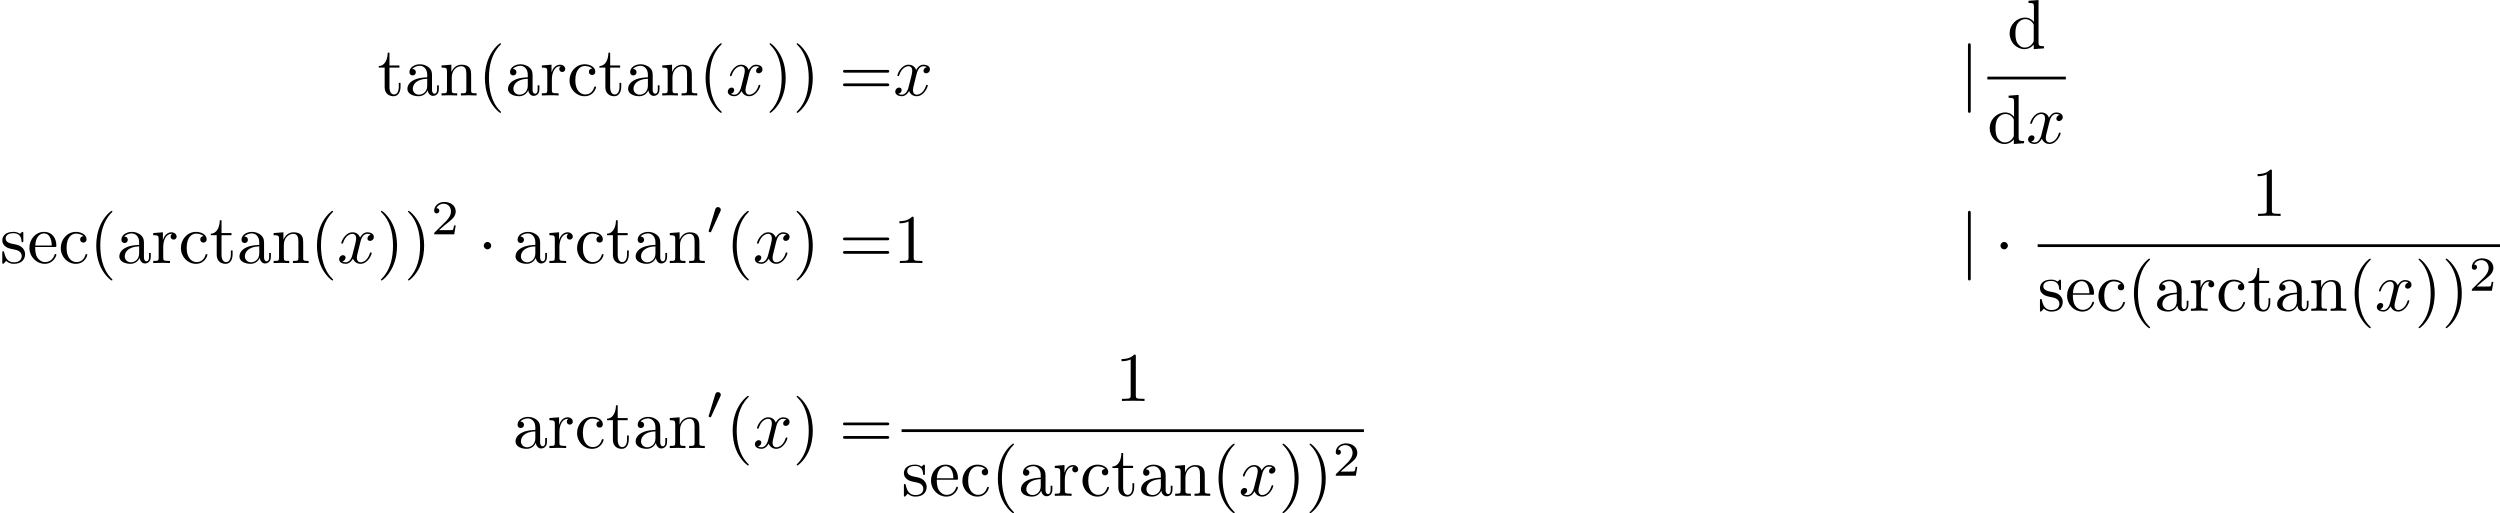 <?xml version='1.0' encoding='UTF-8'?>
<!-- This file was generated by dvisvgm 2.13.3 -->
<svg version='1.1' xmlns='http://www.w3.org/2000/svg' xmlns:xlink='http://www.w3.org/1999/xlink' width='536.526pt' height='110.148pt' viewBox='81.841 42.455 536.526 110.148'>
<defs>
<path id='g1-48' d='M2.022-3.292C2.078-3.41 2.085-3.466 2.085-3.515C2.085-3.731 1.89-3.898 1.674-3.898C1.409-3.898 1.325-3.682 1.29-3.571L.37-.551C.363-.537 .335-.446 .335-.439C.335-.356 .551-.286 .607-.286C.656-.286 .663-.3 .711-.404L2.022-3.292Z'/>
<path id='g4-50' d='M3.522-1.269H3.285C3.264-1.116 3.194-.704 3.103-.635C3.048-.593 2.511-.593 2.413-.593H1.13C1.862-1.241 2.106-1.437 2.525-1.764C3.041-2.176 3.522-2.608 3.522-3.271C3.522-4.115 2.783-4.631 1.89-4.631C1.025-4.631 .439-4.024 .439-3.382C.439-3.027 .739-2.992 .809-2.992C.976-2.992 1.179-3.11 1.179-3.361C1.179-3.487 1.13-3.731 .767-3.731C.983-4.226 1.458-4.38 1.785-4.38C2.483-4.38 2.845-3.836 2.845-3.271C2.845-2.664 2.413-2.183 2.19-1.932L.509-.272C.439-.209 .439-.195 .439 0H3.313L3.522-1.269Z'/>
<path id='g0-1' d='M1.913-2.491C1.913-2.78 1.674-3.019 1.385-3.019S.857-2.78 .857-2.491S1.096-1.963 1.385-1.963S1.913-2.202 1.913-2.491Z'/>
<path id='g0-106' d='M1.584-7.113C1.584-7.293 1.584-7.472 1.385-7.472S1.186-7.293 1.186-7.113V2.132C1.186 2.311 1.186 2.491 1.385 2.491S1.584 2.311 1.584 2.132V-7.113Z'/>
<path id='g2-120' d='M3.328-3.009C3.387-3.268 3.616-4.184 4.314-4.184C4.364-4.184 4.603-4.184 4.812-4.055C4.533-4.005 4.334-3.756 4.334-3.517C4.334-3.357 4.443-3.168 4.712-3.168C4.932-3.168 5.25-3.347 5.25-3.746C5.25-4.264 4.663-4.403 4.324-4.403C3.746-4.403 3.397-3.875 3.278-3.646C3.029-4.304 2.491-4.403 2.202-4.403C1.166-4.403 .598-3.118 .598-2.869C.598-2.77 .697-2.77 .717-2.77C.797-2.77 .827-2.79 .847-2.879C1.186-3.935 1.843-4.184 2.182-4.184C2.371-4.184 2.72-4.095 2.72-3.517C2.72-3.208 2.55-2.54 2.182-1.146C2.022-.528 1.674-.11 1.235-.11C1.176-.11 .946-.11 .737-.239C.986-.289 1.205-.498 1.205-.777C1.205-1.046 .986-1.126 .837-1.126C.538-1.126 .289-.867 .289-.548C.289-.09 .787 .11 1.225 .11C1.883 .11 2.242-.588 2.271-.648C2.391-.279 2.75 .11 3.347 .11C4.374 .11 4.941-1.176 4.941-1.425C4.941-1.524 4.852-1.524 4.822-1.524C4.732-1.524 4.712-1.484 4.692-1.415C4.364-.349 3.686-.11 3.367-.11C2.979-.11 2.819-.428 2.819-.767C2.819-.986 2.879-1.205 2.989-1.644L3.328-3.009Z'/>
<path id='g3-40' d='M3.298 2.391C3.298 2.361 3.298 2.341 3.128 2.172C1.883 .917 1.564-.966 1.564-2.491C1.564-4.224 1.943-5.958 3.168-7.203C3.298-7.323 3.298-7.342 3.298-7.372C3.298-7.442 3.258-7.472 3.198-7.472C3.098-7.472 2.202-6.795 1.614-5.529C1.106-4.433 .986-3.328 .986-2.491C.986-1.714 1.096-.508 1.644 .618C2.242 1.843 3.098 2.491 3.198 2.491C3.258 2.491 3.298 2.461 3.298 2.391Z'/>
<path id='g3-41' d='M2.879-2.491C2.879-3.268 2.77-4.473 2.222-5.599C1.624-6.824 .767-7.472 .667-7.472C.608-7.472 .568-7.432 .568-7.372C.568-7.342 .568-7.323 .757-7.143C1.733-6.157 2.301-4.573 2.301-2.491C2.301-.787 1.933 .966 .697 2.222C.568 2.341 .568 2.361 .568 2.391C.568 2.451 .608 2.491 .667 2.491C.767 2.491 1.664 1.813 2.252 .548C2.76-.548 2.879-1.654 2.879-2.491Z'/>
<path id='g3-49' d='M2.929-6.376C2.929-6.615 2.929-6.635 2.7-6.635C2.082-5.998 1.205-5.998 .887-5.998V-5.689C1.086-5.689 1.674-5.689 2.192-5.948V-.787C2.192-.428 2.162-.309 1.265-.309H.946V0C1.295-.03 2.162-.03 2.56-.03S3.826-.03 4.174 0V-.309H3.856C2.959-.309 2.929-.418 2.929-.787V-6.376Z'/>
<path id='g3-61' d='M6.844-3.258C6.994-3.258 7.183-3.258 7.183-3.457S6.994-3.656 6.854-3.656H.887C.747-3.656 .558-3.656 .558-3.457S.747-3.258 .897-3.258H6.844ZM6.854-1.325C6.994-1.325 7.183-1.325 7.183-1.524S6.994-1.724 6.844-1.724H.897C.747-1.724 .558-1.724 .558-1.524S.747-1.325 .887-1.325H6.854Z'/>
<path id='g3-97' d='M3.318-.757C3.357-.359 3.626 .06 4.095 .06C4.304 .06 4.912-.08 4.912-.887V-1.445H4.663V-.887C4.663-.309 4.413-.249 4.304-.249C3.975-.249 3.935-.697 3.935-.747V-2.74C3.935-3.158 3.935-3.547 3.577-3.915C3.188-4.304 2.69-4.463 2.212-4.463C1.395-4.463 .707-3.995 .707-3.337C.707-3.039 .907-2.869 1.166-2.869C1.445-2.869 1.624-3.068 1.624-3.328C1.624-3.447 1.574-3.776 1.116-3.786C1.385-4.134 1.873-4.244 2.192-4.244C2.68-4.244 3.248-3.856 3.248-2.969V-2.6C2.74-2.57 2.042-2.54 1.415-2.242C.667-1.903 .418-1.385 .418-.946C.418-.139 1.385 .11 2.012 .11C2.67 .11 3.128-.289 3.318-.757ZM3.248-2.391V-1.395C3.248-.448 2.531-.11 2.082-.11C1.594-.11 1.186-.458 1.186-.956C1.186-1.504 1.604-2.331 3.248-2.391Z'/>
<path id='g3-99' d='M1.166-2.172C1.166-3.796 1.983-4.214 2.511-4.214C2.6-4.214 3.228-4.204 3.577-3.846C3.168-3.816 3.108-3.517 3.108-3.387C3.108-3.128 3.288-2.929 3.567-2.929C3.826-2.929 4.025-3.098 4.025-3.397C4.025-4.075 3.268-4.463 2.501-4.463C1.255-4.463 .339-3.387 .339-2.152C.339-.877 1.325 .11 2.481 .11C3.816 .11 4.134-1.086 4.134-1.186S4.035-1.285 4.005-1.285C3.915-1.285 3.895-1.245 3.875-1.186C3.587-.259 2.939-.139 2.57-.139C2.042-.139 1.166-.568 1.166-2.172Z'/>
<path id='g3-100' d='M3.786-.548V.11L5.25 0V-.309C4.553-.309 4.473-.379 4.473-.867V-6.914L3.039-6.804V-6.496C3.736-6.496 3.816-6.426 3.816-5.938V-3.786C3.527-4.144 3.098-4.403 2.56-4.403C1.385-4.403 .339-3.427 .339-2.142C.339-.877 1.315 .11 2.451 .11C3.088 .11 3.537-.229 3.786-.548ZM3.786-3.218V-1.176C3.786-.996 3.786-.976 3.676-.807C3.377-.329 2.929-.11 2.501-.11C2.052-.11 1.694-.369 1.455-.747C1.196-1.156 1.166-1.724 1.166-2.132C1.166-2.501 1.186-3.098 1.474-3.547C1.684-3.856 2.062-4.184 2.6-4.184C2.949-4.184 3.367-4.035 3.676-3.587C3.786-3.417 3.786-3.397 3.786-3.218Z'/>
<path id='g3-101' d='M1.116-2.511C1.176-3.995 2.012-4.244 2.351-4.244C3.377-4.244 3.477-2.899 3.477-2.511H1.116ZM1.106-2.301H3.885C4.105-2.301 4.134-2.301 4.134-2.511C4.134-3.497 3.597-4.463 2.351-4.463C1.196-4.463 .279-3.437 .279-2.192C.279-.857 1.325 .11 2.471 .11C3.686 .11 4.134-.996 4.134-1.186C4.134-1.285 4.055-1.305 4.005-1.305C3.915-1.305 3.895-1.245 3.875-1.166C3.527-.139 2.63-.139 2.531-.139C2.032-.139 1.634-.438 1.405-.807C1.106-1.285 1.106-1.943 1.106-2.301Z'/>
<path id='g3-110' d='M1.096-3.427V-.757C1.096-.309 .986-.309 .319-.309V0C.667-.01 1.176-.03 1.445-.03C1.704-.03 2.222-.01 2.56 0V-.309C1.893-.309 1.783-.309 1.783-.757V-2.59C1.783-3.626 2.491-4.184 3.128-4.184C3.756-4.184 3.866-3.646 3.866-3.078V-.757C3.866-.309 3.756-.309 3.088-.309V0C3.437-.01 3.945-.03 4.214-.03C4.473-.03 4.991-.01 5.33 0V-.309C4.812-.309 4.563-.309 4.553-.608V-2.511C4.553-3.367 4.553-3.676 4.244-4.035C4.105-4.204 3.776-4.403 3.198-4.403C2.471-4.403 2.002-3.975 1.724-3.357V-4.403L.319-4.294V-3.985C1.016-3.985 1.096-3.915 1.096-3.427Z'/>
<path id='g3-114' d='M1.664-3.308V-4.403L.279-4.294V-3.985C.976-3.985 1.056-3.915 1.056-3.427V-.757C1.056-.309 .946-.309 .279-.309V0C.667-.01 1.136-.03 1.415-.03C1.813-.03 2.281-.03 2.68 0V-.309H2.471C1.733-.309 1.714-.418 1.714-.777V-2.311C1.714-3.298 2.132-4.184 2.889-4.184C2.959-4.184 2.979-4.184 2.999-4.174C2.969-4.164 2.77-4.045 2.77-3.786C2.77-3.507 2.979-3.357 3.198-3.357C3.377-3.357 3.626-3.477 3.626-3.796S3.318-4.403 2.889-4.403C2.162-4.403 1.803-3.736 1.664-3.308Z'/>
<path id='g3-115' d='M2.072-1.933C2.291-1.893 3.108-1.733 3.108-1.016C3.108-.508 2.76-.11 1.983-.11C1.146-.11 .787-.677 .598-1.524C.568-1.654 .558-1.694 .458-1.694C.329-1.694 .329-1.624 .329-1.445V-.13C.329 .04 .329 .11 .438 .11C.488 .11 .498 .1 .687-.09C.707-.11 .707-.13 .887-.319C1.325 .1 1.773 .11 1.983 .11C3.128 .11 3.587-.558 3.587-1.275C3.587-1.803 3.288-2.102 3.168-2.222C2.839-2.54 2.451-2.62 2.032-2.7C1.474-2.809 .807-2.939 .807-3.517C.807-3.866 1.066-4.274 1.923-4.274C3.019-4.274 3.068-3.377 3.088-3.068C3.098-2.979 3.188-2.979 3.208-2.979C3.337-2.979 3.337-3.029 3.337-3.218V-4.224C3.337-4.394 3.337-4.463 3.228-4.463C3.178-4.463 3.158-4.463 3.029-4.344C2.999-4.304 2.899-4.214 2.859-4.184C2.481-4.463 2.072-4.463 1.923-4.463C.707-4.463 .329-3.796 .329-3.238C.329-2.889 .488-2.61 .757-2.391C1.076-2.132 1.355-2.072 2.072-1.933Z'/>
<path id='g3-116' d='M1.724-3.985H3.148V-4.294H1.724V-6.127H1.474C1.465-5.31 1.166-4.244 .189-4.204V-3.985H1.036V-1.235C1.036-.01 1.963 .11 2.321 .11C3.029 .11 3.308-.598 3.308-1.235V-1.803H3.059V-1.255C3.059-.518 2.76-.139 2.391-.139C1.724-.139 1.724-1.046 1.724-1.215V-3.985Z'/>
</defs>
<g id='page1' transform='matrix(1.5 0 0 1.5 0 0)'>
<use x='108.559' y='41.961' xlink:href='#g3-116'/>
<use x='112.434' y='41.961' xlink:href='#g3-97'/>
<use x='117.415' y='41.961' xlink:href='#g3-110'/>
<use x='122.95' y='41.961' xlink:href='#g3-40'/>
<use x='126.824' y='41.961' xlink:href='#g3-97'/>
<use x='131.805' y='41.961' xlink:href='#g3-114'/>
<use x='135.708' y='41.961' xlink:href='#g3-99'/>
<use x='140.135' y='41.961' xlink:href='#g3-116'/>
<use x='144.01' y='41.961' xlink:href='#g3-97'/>
<use x='148.991' y='41.961' xlink:href='#g3-110'/>
<use x='154.526' y='41.961' xlink:href='#g3-40'/>
<use x='158.4' y='41.961' xlink:href='#g2-120'/>
<use x='164.094' y='41.961' xlink:href='#g3-41'/>
<use x='167.969' y='41.961' xlink:href='#g3-41'/>
<use x='174.61' y='41.961' xlink:href='#g3-61'/>
<use x='182.359' y='41.961' xlink:href='#g2-120'/>
<use x='334.938' y='41.961' xlink:href='#g0-106'/>
<use x='341.748' y='35.222' xlink:href='#g3-100'/>
<rect x='338.901' y='39.272' height='.398' width='11.229'/>
<use x='338.901' y='48.795' xlink:href='#g3-100'/>
<use x='344.436' y='48.795' xlink:href='#g2-120'/>
<use x='54.56' y='65.941' xlink:href='#g3-115'/>
<use x='58.49' y='65.941' xlink:href='#g3-101'/>
<use x='62.918' y='65.941' xlink:href='#g3-99'/>
<use x='67.346' y='65.941' xlink:href='#g3-40'/>
<use x='71.22' y='65.941' xlink:href='#g3-97'/>
<use x='76.202' y='65.941' xlink:href='#g3-114'/>
<use x='80.104' y='65.941' xlink:href='#g3-99'/>
<use x='84.531' y='65.941' xlink:href='#g3-116'/>
<use x='88.406' y='65.941' xlink:href='#g3-97'/>
<use x='93.387' y='65.941' xlink:href='#g3-110'/>
<use x='98.922' y='65.941' xlink:href='#g3-40'/>
<use x='102.796' y='65.941' xlink:href='#g2-120'/>
<use x='108.49' y='65.941' xlink:href='#g3-41'/>
<use x='112.365' y='65.941' xlink:href='#g3-41'/>
<use x='116.239' y='61.827' xlink:href='#g4-50'/>
<use x='122.922' y='65.941' xlink:href='#g0-1'/>
<use x='127.903' y='65.941' xlink:href='#g3-97'/>
<use x='132.885' y='65.941' xlink:href='#g3-114'/>
<use x='136.787' y='65.941' xlink:href='#g3-99'/>
<use x='141.215' y='65.941' xlink:href='#g3-116'/>
<use x='145.089' y='65.941' xlink:href='#g3-97'/>
<use x='150.07' y='65.941' xlink:href='#g3-110'/>
<use x='155.605' y='61.827' xlink:href='#g1-48'/>
<use x='158.4' y='65.941' xlink:href='#g3-40'/>
<use x='162.275' y='65.941' xlink:href='#g2-120'/>
<use x='167.969' y='65.941' xlink:href='#g3-41'/>
<use x='174.61' y='65.941' xlink:href='#g3-61'/>
<use x='182.359' y='65.941' xlink:href='#g3-49'/>
<use x='334.938' y='65.941' xlink:href='#g0-106'/>
<use x='339.92' y='65.941' xlink:href='#g0-1'/>
<use x='376.68' y='59.201' xlink:href='#g3-49'/>
<rect x='346.097' y='63.251' height='.398' width='66.148'/>
<use x='346.097' y='72.774' xlink:href='#g3-115'/>
<use x='350.026' y='72.774' xlink:href='#g3-101'/>
<use x='354.454' y='72.774' xlink:href='#g3-99'/>
<use x='358.882' y='72.774' xlink:href='#g3-40'/>
<use x='362.756' y='72.774' xlink:href='#g3-97'/>
<use x='367.738' y='72.774' xlink:href='#g3-114'/>
<use x='371.64' y='72.774' xlink:href='#g3-99'/>
<use x='376.068' y='72.774' xlink:href='#g3-116'/>
<use x='379.942' y='72.774' xlink:href='#g3-97'/>
<use x='384.923' y='72.774' xlink:href='#g3-110'/>
<use x='390.458' y='72.774' xlink:href='#g3-40'/>
<use x='394.332' y='72.774' xlink:href='#g2-120'/>
<use x='400.026' y='72.774' xlink:href='#g3-41'/>
<use x='403.901' y='72.774' xlink:href='#g3-41'/>
<use x='407.775' y='69.896' xlink:href='#g4-50'/>
<use x='127.903' y='92.41' xlink:href='#g3-97'/>
<use x='132.885' y='92.41' xlink:href='#g3-114'/>
<use x='136.787' y='92.41' xlink:href='#g3-99'/>
<use x='141.215' y='92.41' xlink:href='#g3-116'/>
<use x='145.089' y='92.41' xlink:href='#g3-97'/>
<use x='150.07' y='92.41' xlink:href='#g3-110'/>
<use x='155.605' y='88.297' xlink:href='#g1-48'/>
<use x='158.4' y='92.41' xlink:href='#g3-40'/>
<use x='162.275' y='92.41' xlink:href='#g2-120'/>
<use x='167.969' y='92.41' xlink:href='#g3-41'/>
<use x='174.61' y='92.41' xlink:href='#g3-61'/>
<use x='214.138' y='85.671' xlink:href='#g3-49'/>
<rect x='183.555' y='89.72' height='.398' width='66.148'/>
<use x='183.555' y='99.244' xlink:href='#g3-115'/>
<use x='187.484' y='99.244' xlink:href='#g3-101'/>
<use x='191.912' y='99.244' xlink:href='#g3-99'/>
<use x='196.34' y='99.244' xlink:href='#g3-40'/>
<use x='200.214' y='99.244' xlink:href='#g3-97'/>
<use x='205.196' y='99.244' xlink:href='#g3-114'/>
<use x='209.098' y='99.244' xlink:href='#g3-99'/>
<use x='213.526' y='99.244' xlink:href='#g3-116'/>
<use x='217.4' y='99.244' xlink:href='#g3-97'/>
<use x='222.381' y='99.244' xlink:href='#g3-110'/>
<use x='227.916' y='99.244' xlink:href='#g3-40'/>
<use x='231.79' y='99.244' xlink:href='#g2-120'/>
<use x='237.484' y='99.244' xlink:href='#g3-41'/>
<use x='241.359' y='99.244' xlink:href='#g3-41'/>
<use x='245.233' y='96.366' xlink:href='#g4-50'/>
</g>
</svg>